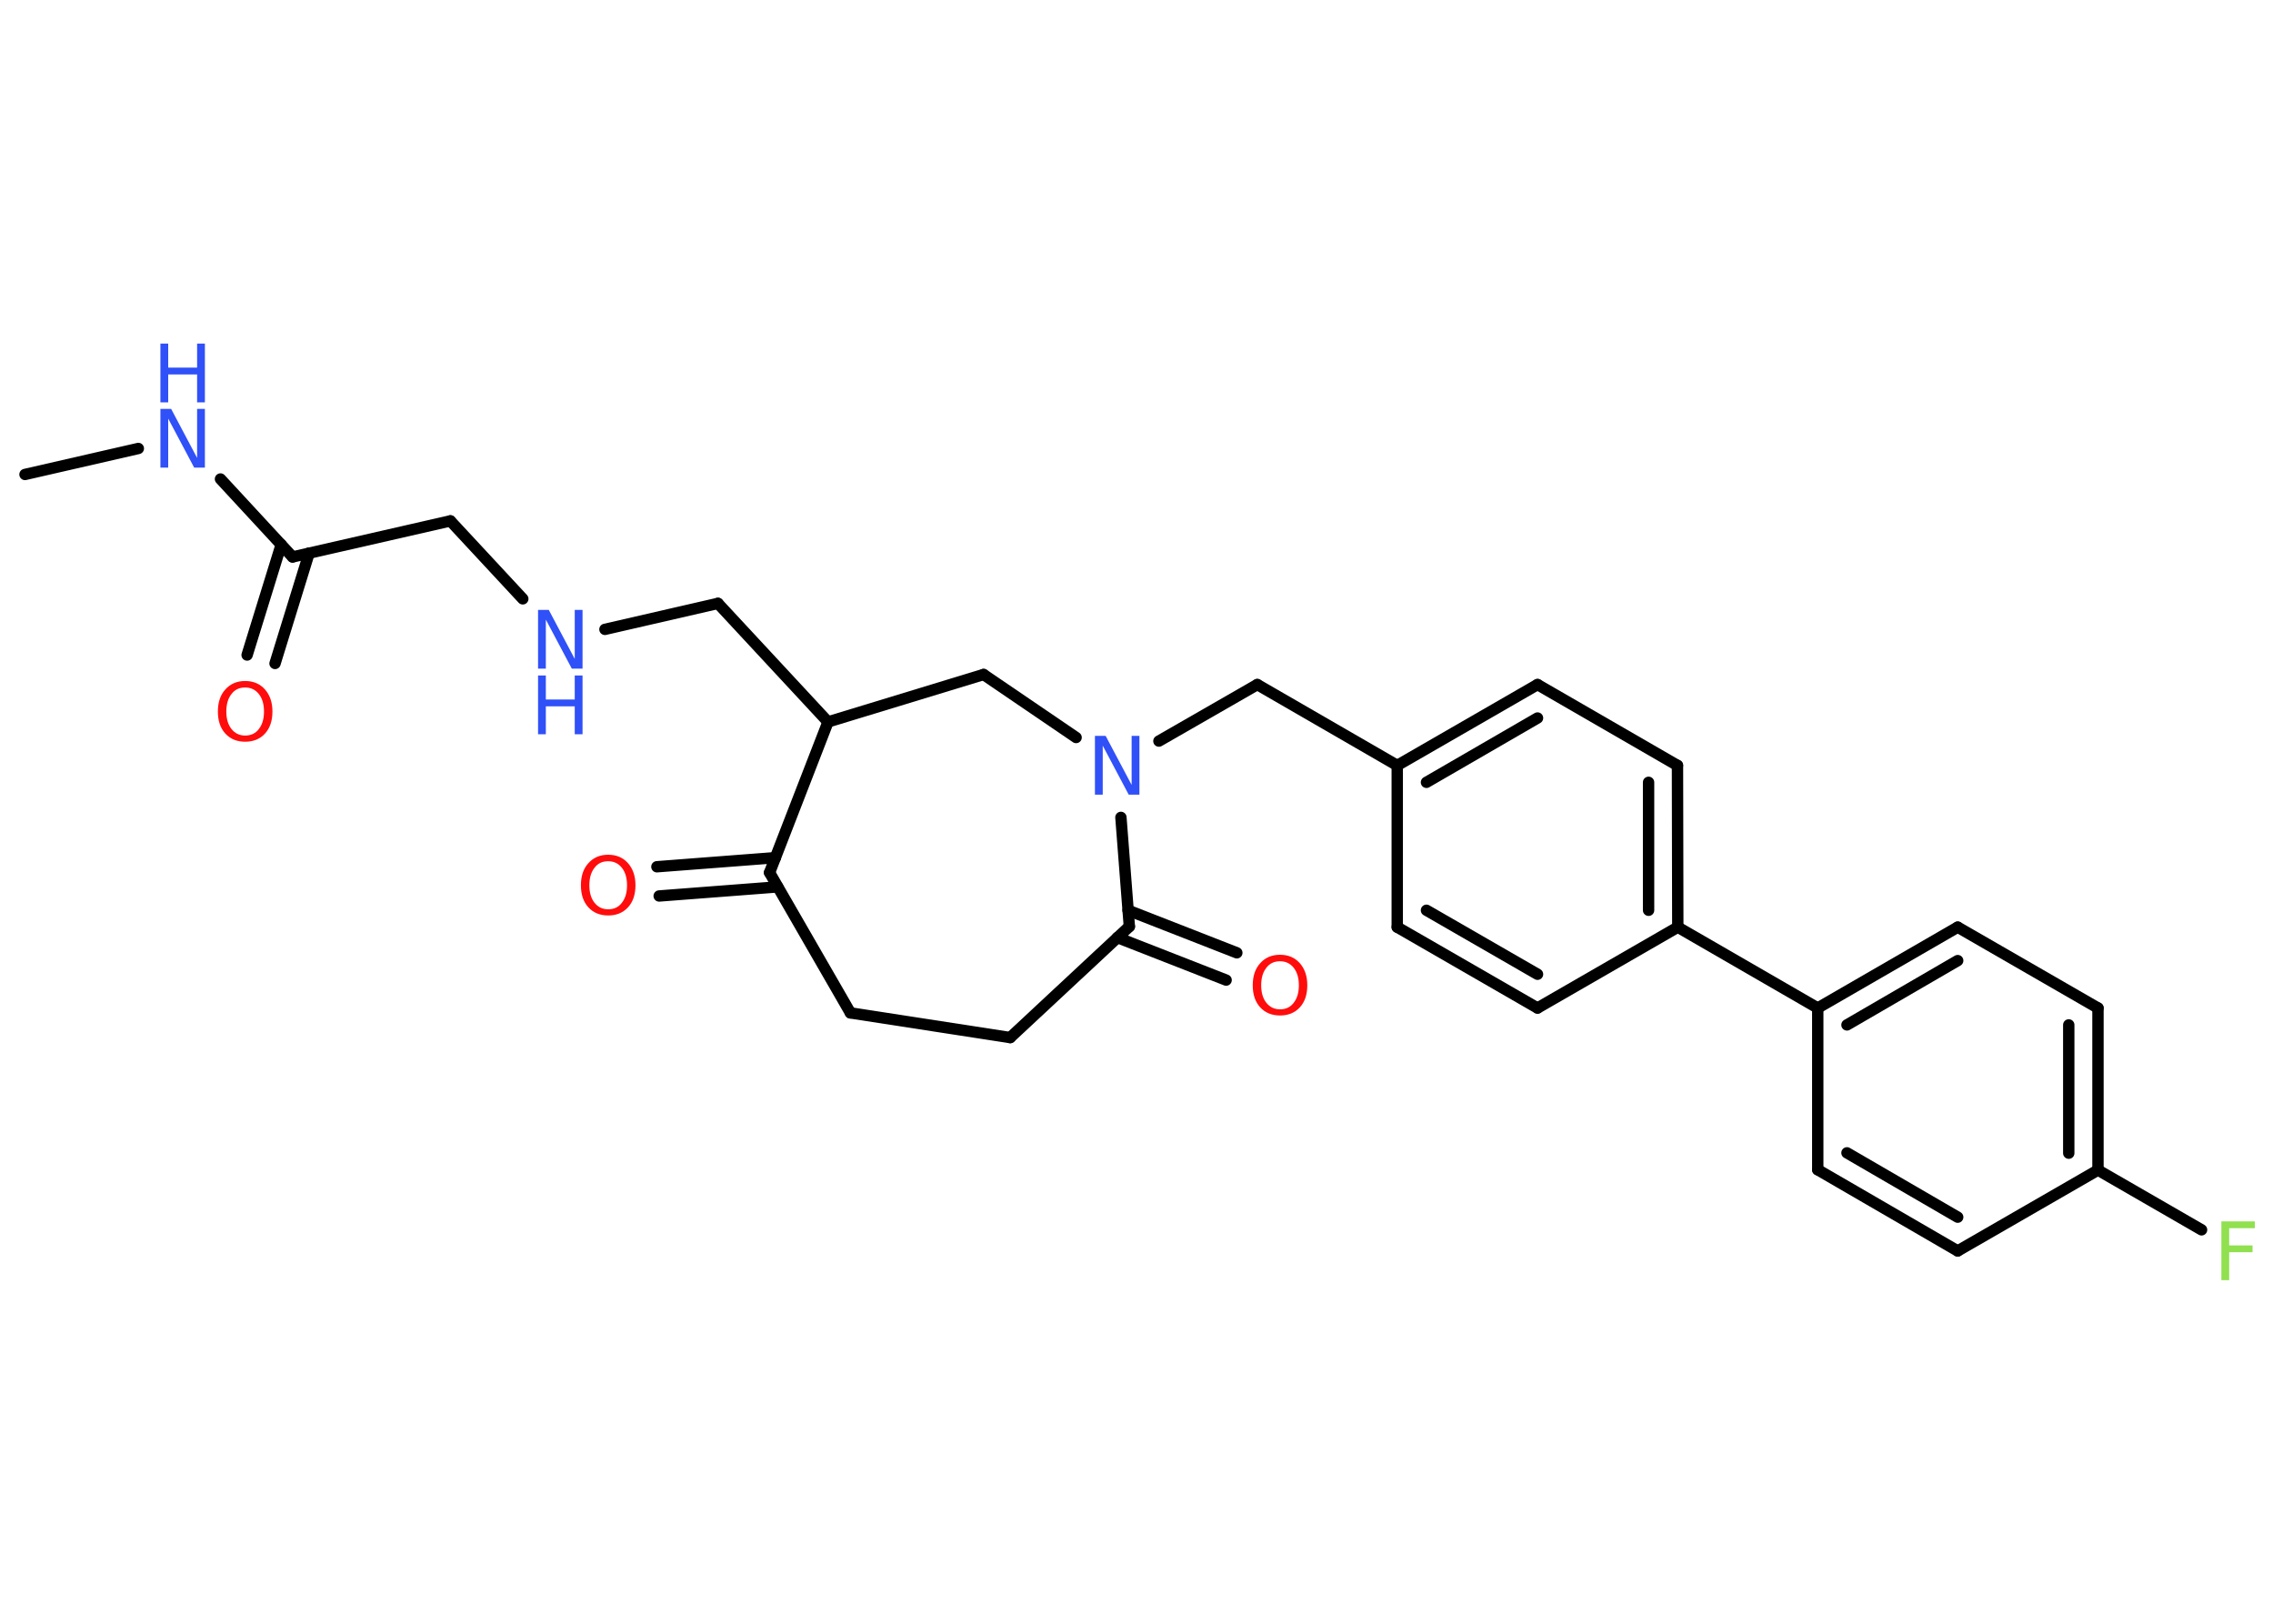 <?xml version='1.0' encoding='UTF-8'?>
<!DOCTYPE svg PUBLIC "-//W3C//DTD SVG 1.1//EN" "http://www.w3.org/Graphics/SVG/1.1/DTD/svg11.dtd">
<svg version='1.2' xmlns='http://www.w3.org/2000/svg' xmlns:xlink='http://www.w3.org/1999/xlink' width='70.0mm' height='50.0mm' viewBox='0 0 70.0 50.0'>
  <desc>Generated by the Chemistry Development Kit (http://github.com/cdk)</desc>
  <g stroke-linecap='round' stroke-linejoin='round' stroke='#000000' stroke-width='.35' fill='#3050F8'>
    <rect x='.0' y='.0' width='70.0' height='50.0' fill='#FFFFFF' stroke='none'/>
    <g id='mol1' class='mol'>
      <line id='mol1bnd1' class='bond' x1='.77' y1='14.61' x2='4.26' y2='13.81'/>
      <line id='mol1bnd2' class='bond' x1='6.79' y1='14.75' x2='9.01' y2='17.15'/>
      <g id='mol1bnd3' class='bond'>
        <line x1='9.52' y1='17.03' x2='8.47' y2='20.43'/>
        <line x1='8.66' y1='16.77' x2='7.61' y2='20.17'/>
      </g>
      <line id='mol1bnd4' class='bond' x1='9.01' y1='17.15' x2='13.87' y2='16.04'/>
      <line id='mol1bnd5' class='bond' x1='13.87' y1='16.04' x2='16.1' y2='18.44'/>
      <line id='mol1bnd6' class='bond' x1='18.63' y1='19.38' x2='22.11' y2='18.58'/>
      <line id='mol1bnd7' class='bond' x1='22.11' y1='18.58' x2='25.5' y2='22.23'/>
      <line id='mol1bnd8' class='bond' x1='25.5' y1='22.23' x2='30.29' y2='20.77'/>
      <line id='mol1bnd9' class='bond' x1='30.29' y1='20.77' x2='33.14' y2='22.71'/>
      <line id='mol1bnd10' class='bond' x1='35.69' y1='22.82' x2='38.72' y2='21.08'/>
      <line id='mol1bnd11' class='bond' x1='38.72' y1='21.08' x2='43.03' y2='23.57'/>
      <g id='mol1bnd12' class='bond'>
        <line x1='47.35' y1='21.08' x2='43.03' y2='23.57'/>
        <line x1='47.35' y1='22.11' x2='43.93' y2='24.09'/>
      </g>
      <line id='mol1bnd13' class='bond' x1='47.35' y1='21.08' x2='51.66' y2='23.57'/>
      <g id='mol1bnd14' class='bond'>
        <line x1='51.67' y1='28.55' x2='51.66' y2='23.57'/>
        <line x1='50.77' y1='28.03' x2='50.77' y2='24.09'/>
      </g>
      <line id='mol1bnd15' class='bond' x1='51.67' y1='28.55' x2='55.98' y2='31.04'/>
      <g id='mol1bnd16' class='bond'>
        <line x1='60.29' y1='28.55' x2='55.98' y2='31.04'/>
        <line x1='60.29' y1='29.58' x2='56.88' y2='31.56'/>
      </g>
      <line id='mol1bnd17' class='bond' x1='60.29' y1='28.55' x2='64.61' y2='31.04'/>
      <g id='mol1bnd18' class='bond'>
        <line x1='64.61' y1='36.03' x2='64.61' y2='31.04'/>
        <line x1='63.71' y1='35.51' x2='63.71' y2='31.56'/>
      </g>
      <line id='mol1bnd19' class='bond' x1='64.61' y1='36.03' x2='67.8' y2='37.87'/>
      <line id='mol1bnd20' class='bond' x1='64.61' y1='36.03' x2='60.29' y2='38.52'/>
      <g id='mol1bnd21' class='bond'>
        <line x1='55.98' y1='36.02' x2='60.29' y2='38.52'/>
        <line x1='56.88' y1='35.5' x2='60.29' y2='37.48'/>
      </g>
      <line id='mol1bnd22' class='bond' x1='55.98' y1='31.04' x2='55.98' y2='36.02'/>
      <line id='mol1bnd23' class='bond' x1='51.67' y1='28.55' x2='47.35' y2='31.04'/>
      <g id='mol1bnd24' class='bond'>
        <line x1='43.03' y1='28.55' x2='47.35' y2='31.04'/>
        <line x1='43.93' y1='28.03' x2='47.35' y2='30.0'/>
      </g>
      <line id='mol1bnd25' class='bond' x1='43.03' y1='23.57' x2='43.03' y2='28.55'/>
      <line id='mol1bnd26' class='bond' x1='34.52' y1='25.17' x2='34.78' y2='28.53'/>
      <g id='mol1bnd27' class='bond'>
        <line x1='34.74' y1='28.03' x2='38.09' y2='29.34'/>
        <line x1='34.41' y1='28.87' x2='37.76' y2='30.18'/>
      </g>
      <line id='mol1bnd28' class='bond' x1='34.78' y1='28.53' x2='31.11' y2='31.95'/>
      <line id='mol1bnd29' class='bond' x1='31.11' y1='31.95' x2='26.19' y2='31.19'/>
      <line id='mol1bnd30' class='bond' x1='26.19' y1='31.19' x2='23.7' y2='26.87'/>
      <line id='mol1bnd31' class='bond' x1='25.5' y1='22.23' x2='23.7' y2='26.87'/>
      <g id='mol1bnd32' class='bond'>
        <line x1='23.95' y1='27.31' x2='20.3' y2='27.59'/>
        <line x1='23.88' y1='26.41' x2='20.23' y2='26.69'/>
      </g>
      <g id='mol1atm2' class='atom'>
        <path d='M4.94 12.59h.33l.8 1.51v-1.51h.24v1.81h-.33l-.8 -1.51v1.51h-.24v-1.81z' stroke='none'/>
        <path d='M4.94 10.58h.24v.74h.89v-.74h.24v1.81h-.24v-.86h-.89v.86h-.24v-1.81z' stroke='none'/>
      </g>
      <path id='mol1atm4' class='atom' d='M7.55 21.17q-.27 .0 -.42 .2q-.16 .2 -.16 .54q.0 .34 .16 .54q.16 .2 .42 .2q.27 .0 .42 -.2q.16 -.2 .16 -.54q.0 -.34 -.16 -.54q-.16 -.2 -.42 -.2zM7.55 20.97q.38 .0 .61 .26q.23 .26 .23 .68q.0 .43 -.23 .68q-.23 .25 -.61 .25q-.38 .0 -.61 -.25q-.23 -.25 -.23 -.68q.0 -.43 .23 -.68q.23 -.26 .61 -.26z' stroke='none' fill='#FF0D0D'/>
      <g id='mol1atm6' class='atom'>
        <path d='M16.57 18.78h.33l.8 1.51v-1.51h.24v1.81h-.33l-.8 -1.51v1.51h-.24v-1.81z' stroke='none'/>
        <path d='M16.57 20.8h.24v.74h.89v-.74h.24v1.81h-.24v-.86h-.89v.86h-.24v-1.81z' stroke='none'/>
      </g>
      <path id='mol1atm10' class='atom' d='M33.72 22.66h.33l.8 1.51v-1.51h.24v1.81h-.33l-.8 -1.51v1.51h-.24v-1.81z' stroke='none'/>
      <path id='mol1atm20' class='atom' d='M68.4 37.61h1.04v.21h-.79v.53h.72v.21h-.72v.86h-.24v-1.81z' stroke='none' fill='#90E050'/>
      <path id='mol1atm26' class='atom' d='M39.42 29.6q-.27 .0 -.42 .2q-.16 .2 -.16 .54q.0 .34 .16 .54q.16 .2 .42 .2q.27 .0 .42 -.2q.16 -.2 .16 -.54q.0 -.34 -.16 -.54q-.16 -.2 -.42 -.2zM39.42 29.4q.38 .0 .61 .26q.23 .26 .23 .68q.0 .43 -.23 .68q-.23 .25 -.61 .25q-.38 .0 -.61 -.25q-.23 -.25 -.23 -.68q.0 -.43 .23 -.68q.23 -.26 .61 -.26z' stroke='none' fill='#FF0D0D'/>
      <path id='mol1atm30' class='atom' d='M18.73 26.52q-.27 .0 -.42 .2q-.16 .2 -.16 .54q.0 .34 .16 .54q.16 .2 .42 .2q.27 .0 .42 -.2q.16 -.2 .16 -.54q.0 -.34 -.16 -.54q-.16 -.2 -.42 -.2zM18.73 26.32q.38 .0 .61 .26q.23 .26 .23 .68q.0 .43 -.23 .68q-.23 .25 -.61 .25q-.38 .0 -.61 -.25q-.23 -.25 -.23 -.68q.0 -.43 .23 -.68q.23 -.26 .61 -.26z' stroke='none' fill='#FF0D0D'/>
    </g>
  </g>
</svg>
